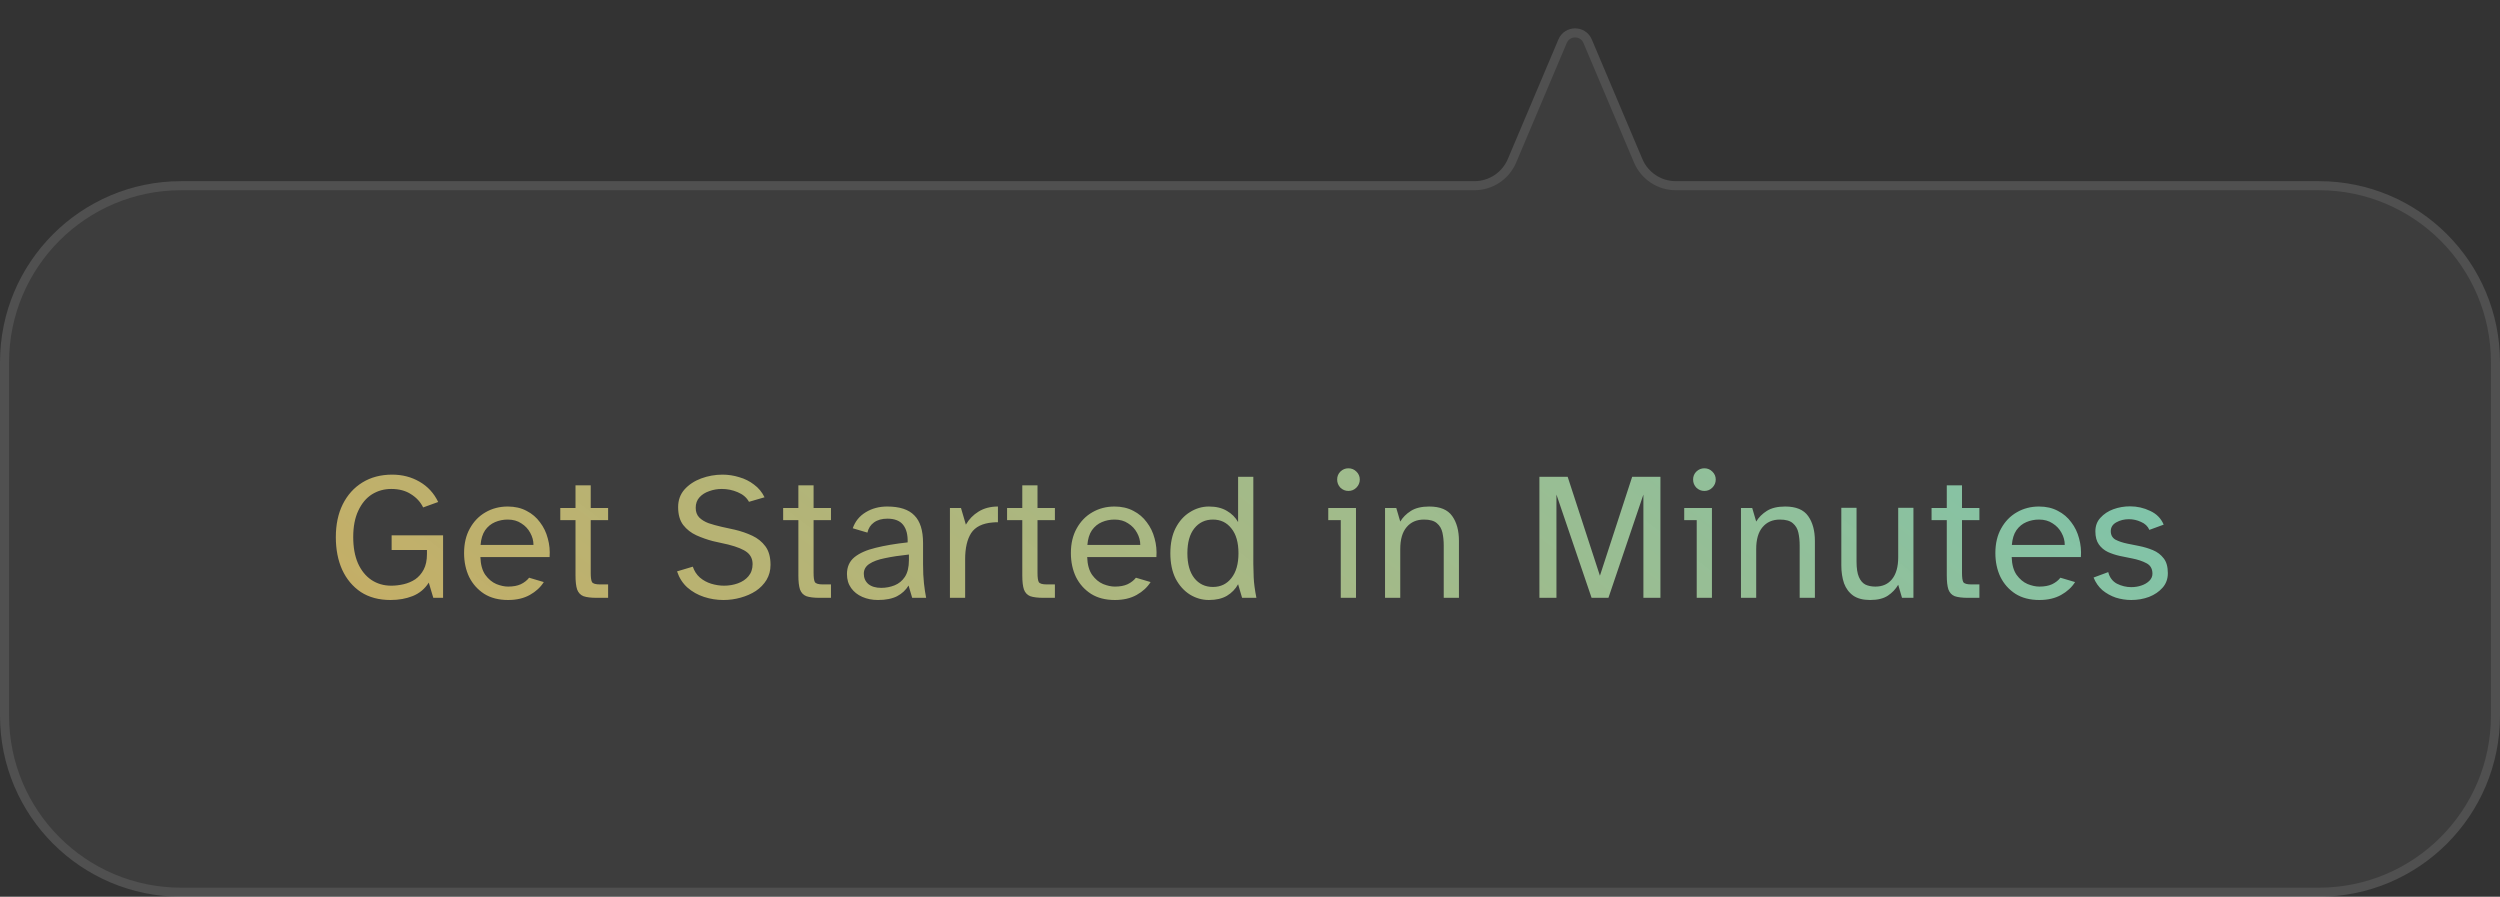 <svg width="276" height="99" viewBox="0 0 276 99" fill="none" xmlns="http://www.w3.org/2000/svg">
<rect x="0" y="0" width="276" height="99" fill="#333333" stroke="none"/>
<path d="M0 79C0 90.046 8.954 99 20 99H256C267.046 99 276 90.046 276 79V40C276 28.954 267.046 20 256 20H185.003C183.396 20 181.945 19.038 181.319 17.558L175.733 4.354C175.044 2.727 172.738 2.727 172.049 4.354L166.463 17.558C165.837 19.038 164.386 20 162.779 20H20C8.954 20 0 28.954 0 40V79Z" fill="white" fill-opacity="0.05"/>
<path d="M0.5 79C0.5 89.77 9.23 98.5 20 98.5H256C266.77 98.5 275.5 89.77 275.5 79V40C275.5 29.23 266.77 20.5 256 20.5H185.003C183.195 20.5 181.563 19.418 180.858 17.753L175.273 4.549C174.756 3.328 173.026 3.328 172.51 4.549L166.924 17.753C166.22 19.418 164.587 20.5 162.779 20.5H20C9.23 20.5 0.5 29.23 0.5 40V79Z" stroke="white" stroke-opacity="0.1"/>
<path d="M43.116 66.24C41.836 66.24 40.742 65.947 39.836 65.36C38.942 64.76 38.256 63.94 37.776 62.9C37.309 61.86 37.076 60.66 37.076 59.3C37.076 57.913 37.329 56.707 37.836 55.68C38.356 54.64 39.082 53.833 40.016 53.26C40.949 52.687 42.042 52.4 43.296 52.4C44.416 52.4 45.422 52.66 46.316 53.18C47.222 53.7 47.909 54.447 48.376 55.42L46.716 56.02C46.422 55.42 45.976 54.933 45.376 54.56C44.789 54.173 44.062 53.98 43.196 53.98C42.409 53.98 41.696 54.18 41.056 54.58C40.429 54.98 39.929 55.58 39.556 56.38C39.182 57.167 38.996 58.14 38.996 59.3C38.996 60.42 39.169 61.38 39.516 62.18C39.876 62.98 40.369 63.593 40.996 64.02C41.636 64.447 42.369 64.66 43.196 64.66C43.636 64.66 44.089 64.607 44.556 64.5C45.022 64.393 45.449 64.213 45.836 63.96C46.222 63.693 46.536 63.333 46.776 62.88C47.016 62.427 47.136 61.853 47.136 61.16V60.72H43.236V59.1H48.916V66H47.836L47.336 64.32C46.909 65 46.322 65.493 45.576 65.8C44.842 66.093 44.022 66.24 43.116 66.24ZM56.095 66.24C55.055 66.24 54.175 66.013 53.455 65.56C52.735 65.093 52.182 64.473 51.795 63.7C51.422 62.913 51.235 62.033 51.235 61.06C51.235 60.007 51.448 59.1 51.875 58.34C52.302 57.567 52.875 56.973 53.595 56.56C54.328 56.133 55.148 55.92 56.055 55.92C56.842 55.92 57.535 56.08 58.135 56.4C58.735 56.707 59.228 57.127 59.615 57.66C60.015 58.18 60.302 58.773 60.475 59.44C60.662 60.107 60.728 60.793 60.675 61.5H53.035C53.062 62.327 53.242 62.98 53.575 63.46C53.922 63.94 54.328 64.28 54.795 64.48C55.262 64.667 55.695 64.76 56.095 64.76C56.655 64.76 57.122 64.673 57.495 64.5C57.882 64.313 58.188 64.073 58.415 63.78L60.035 64.26C59.675 64.833 59.162 65.307 58.495 65.68C57.828 66.053 57.028 66.24 56.095 66.24ZM53.055 60.16H58.895C58.895 59.693 58.775 59.247 58.535 58.82C58.308 58.393 57.982 58.047 57.555 57.78C57.142 57.5 56.642 57.36 56.055 57.36C55.562 57.36 55.095 57.453 54.655 57.64C54.215 57.827 53.848 58.127 53.555 58.54C53.275 58.953 53.108 59.493 53.055 60.16ZM65.876 66C65.25 66 64.763 65.94 64.416 65.82C64.083 65.687 63.85 65.44 63.716 65.08C63.596 64.72 63.536 64.2 63.536 63.52V57.42H61.856V56.08H63.536V53.58H65.216V56.08H67.136V57.42H65.216V63.24C65.216 63.747 65.263 64.087 65.356 64.26C65.463 64.433 65.756 64.52 66.236 64.52H67.136V66H65.876ZM79.866 66.24C79.133 66.24 78.419 66.127 77.726 65.9C77.033 65.673 76.419 65.327 75.886 64.86C75.366 64.393 74.986 63.8 74.746 63.08L76.486 62.56C76.646 63.04 76.906 63.44 77.266 63.76C77.626 64.067 78.039 64.293 78.506 64.44C78.986 64.587 79.466 64.66 79.946 64.66C80.479 64.66 80.986 64.573 81.466 64.4C81.946 64.227 82.333 63.967 82.626 63.62C82.933 63.26 83.086 62.813 83.086 62.28C83.086 61.733 82.886 61.3 82.486 60.98C82.086 60.66 81.393 60.373 80.406 60.12L78.706 59.74C78.093 59.58 77.486 59.367 76.886 59.1C76.299 58.833 75.813 58.453 75.426 57.96C75.053 57.467 74.866 56.807 74.866 55.98C74.866 55.22 75.099 54.573 75.566 54.04C76.046 53.507 76.659 53.1 77.406 52.82C78.166 52.54 78.953 52.4 79.766 52.4C80.393 52.4 81.006 52.493 81.606 52.68C82.219 52.853 82.766 53.127 83.246 53.5C83.739 53.86 84.126 54.327 84.406 54.9L82.686 55.4C82.433 54.933 82.019 54.58 81.446 54.34C80.886 54.1 80.299 53.98 79.686 53.98C79.206 53.98 78.746 54.06 78.306 54.22C77.866 54.367 77.506 54.593 77.226 54.9C76.946 55.207 76.806 55.593 76.806 56.06C76.806 56.5 76.933 56.853 77.186 57.12C77.453 57.387 77.799 57.6 78.226 57.76C78.666 57.907 79.146 58.04 79.666 58.16L81.126 58.48C81.806 58.64 82.446 58.86 83.046 59.14C83.646 59.42 84.133 59.813 84.506 60.32C84.879 60.827 85.066 61.507 85.066 62.36C85.066 62.973 84.919 63.527 84.626 64.02C84.333 64.5 83.939 64.907 83.446 65.24C82.953 65.56 82.393 65.807 81.766 65.98C81.153 66.153 80.519 66.24 79.866 66.24ZM90.48 66C89.853 66 89.367 65.94 89.02 65.82C88.687 65.687 88.454 65.44 88.32 65.08C88.2 64.72 88.14 64.2 88.14 63.52V57.42H86.46V56.08H88.14V53.58H89.82V56.08H91.74V57.42H89.82V63.24C89.82 63.747 89.867 64.087 89.96 64.26C90.067 64.433 90.36 64.52 90.84 64.52H91.74V66H90.48ZM96.924 66.24C96.298 66.24 95.725 66.127 95.204 65.9C94.684 65.673 94.271 65.347 93.965 64.92C93.658 64.493 93.504 63.98 93.504 63.38C93.504 62.593 93.778 61.973 94.325 61.52C94.885 61.067 95.665 60.72 96.665 60.48C97.678 60.227 98.858 60.027 100.205 59.88C100.231 59.04 100.065 58.393 99.704 57.94C99.344 57.487 98.764 57.26 97.965 57.26C97.365 57.26 96.871 57.4 96.484 57.68C96.111 57.947 95.871 58.32 95.764 58.8L94.144 58.32C94.411 57.56 94.885 56.973 95.564 56.56C96.258 56.133 97.051 55.92 97.945 55.92C99.318 55.92 100.318 56.247 100.945 56.9C101.585 57.54 101.905 58.553 101.905 59.94V62.26C101.905 63.087 101.938 63.8 102.005 64.4C102.071 65 102.151 65.533 102.245 66H100.705L100.305 64.64C100.011 65.133 99.591 65.527 99.044 65.82C98.498 66.1 97.791 66.24 96.924 66.24ZM97.284 64.9C97.805 64.9 98.298 64.807 98.764 64.62C99.231 64.433 99.611 64.12 99.904 63.68C100.198 63.227 100.345 62.613 100.345 61.84V61.22C99.331 61.327 98.451 61.46 97.704 61.62C96.958 61.767 96.378 61.98 95.965 62.26C95.564 62.527 95.365 62.887 95.365 63.34C95.365 63.807 95.531 64.187 95.865 64.48C96.211 64.76 96.684 64.9 97.284 64.9ZM104.872 66V56.08H106.092L106.632 57.92C106.979 57.32 107.445 56.84 108.032 56.48C108.632 56.107 109.345 55.92 110.172 55.92V57.66C110.079 57.66 109.979 57.66 109.872 57.66C109.779 57.66 109.685 57.667 109.592 57.68C108.459 57.773 107.665 58.167 107.212 58.86C106.772 59.553 106.552 60.513 106.552 61.74V66H104.872ZM115.201 66C114.575 66 114.088 65.94 113.741 65.82C113.408 65.687 113.175 65.44 113.041 65.08C112.921 64.72 112.861 64.2 112.861 63.52V57.42H111.181V56.08H112.861V53.58H114.541V56.08H116.461V57.42H114.541V63.24C114.541 63.747 114.588 64.087 114.681 64.26C114.788 64.433 115.081 64.52 115.561 64.52H116.461V66H115.201ZM123.086 66.24C122.046 66.24 121.166 66.013 120.446 65.56C119.726 65.093 119.172 64.473 118.786 63.7C118.412 62.913 118.226 62.033 118.226 61.06C118.226 60.007 118.439 59.1 118.866 58.34C119.292 57.567 119.866 56.973 120.586 56.56C121.319 56.133 122.139 55.92 123.046 55.92C123.832 55.92 124.526 56.08 125.126 56.4C125.726 56.707 126.219 57.127 126.606 57.66C127.006 58.18 127.292 58.773 127.466 59.44C127.652 60.107 127.719 60.793 127.666 61.5H120.026C120.052 62.327 120.232 62.98 120.566 63.46C120.912 63.94 121.319 64.28 121.786 64.48C122.252 64.667 122.686 64.76 123.086 64.76C123.646 64.76 124.112 64.673 124.486 64.5C124.872 64.313 125.179 64.073 125.406 63.78L127.026 64.26C126.666 64.833 126.152 65.307 125.486 65.68C124.819 66.053 124.019 66.24 123.086 66.24ZM120.046 60.16H125.886C125.886 59.693 125.766 59.247 125.526 58.82C125.299 58.393 124.972 58.047 124.546 57.78C124.132 57.5 123.632 57.36 123.046 57.36C122.552 57.36 122.086 57.453 121.646 57.64C121.206 57.827 120.839 58.127 120.546 58.54C120.266 58.953 120.099 59.493 120.046 60.16ZM133.467 66.24C132.72 66.24 132.02 66.04 131.367 65.64C130.714 65.227 130.187 64.64 129.787 63.88C129.4 63.107 129.207 62.173 129.207 61.08C129.207 59.987 129.4 59.06 129.787 58.3C130.187 57.527 130.714 56.94 131.367 56.54C132.02 56.127 132.72 55.92 133.467 55.92C134.254 55.92 134.914 56.08 135.447 56.4C135.98 56.707 136.394 57.12 136.687 57.64V52.64H138.367V62.26C138.367 62.593 138.38 63.087 138.407 63.74C138.434 64.38 138.534 65.133 138.707 66H137.127L136.687 64.5C136.394 65.033 135.98 65.46 135.447 65.78C134.914 66.087 134.254 66.24 133.467 66.24ZM133.907 64.8C134.76 64.8 135.44 64.473 135.947 63.82C136.467 63.167 136.727 62.253 136.727 61.08C136.727 59.893 136.467 58.98 135.947 58.34C135.44 57.687 134.76 57.36 133.907 57.36C133.054 57.36 132.367 57.687 131.847 58.34C131.34 58.98 131.087 59.893 131.087 61.08C131.087 62.253 131.34 63.167 131.847 63.82C132.367 64.473 133.054 64.8 133.907 64.8ZM148.861 54.2C148.528 54.2 148.235 54.08 147.981 53.84C147.741 53.587 147.621 53.287 147.621 52.94C147.621 52.593 147.741 52.3 147.981 52.06C148.235 51.82 148.528 51.7 148.861 51.7C149.208 51.7 149.501 51.82 149.741 52.06C149.995 52.3 150.121 52.593 150.121 52.94C150.121 53.287 149.995 53.587 149.741 53.84C149.501 54.08 149.208 54.2 148.861 54.2ZM148.021 66V57.42H146.641V56.08H149.701V66H148.021ZM152.908 66V56.08H154.148L154.588 57.58C154.868 57.113 155.261 56.72 155.768 56.4C156.274 56.08 156.948 55.92 157.788 55.92C158.988 55.92 159.834 56.273 160.328 56.98C160.821 57.673 161.068 58.587 161.068 59.72V66H159.388V60.22C159.388 59.713 159.341 59.247 159.248 58.82C159.154 58.38 158.948 58.027 158.628 57.76C158.321 57.493 157.848 57.36 157.208 57.36C156.394 57.36 155.754 57.64 155.288 58.2C154.821 58.747 154.588 59.553 154.588 60.62V66H152.908ZM169.951 66V52.64H173.071L176.631 63.56L180.191 52.64H183.311V66H181.431V54.6L177.571 66H175.711L171.831 54.6V66H169.951ZM188.158 54.2C187.824 54.2 187.531 54.08 187.278 53.84C187.038 53.587 186.918 53.287 186.918 52.94C186.918 52.593 187.038 52.3 187.278 52.06C187.531 51.82 187.824 51.7 188.158 51.7C188.504 51.7 188.798 51.82 189.038 52.06C189.291 52.3 189.418 52.593 189.418 52.94C189.418 53.287 189.291 53.587 189.038 53.84C188.798 54.08 188.504 54.2 188.158 54.2ZM187.318 66V57.42H185.938V56.08H188.998V66H187.318ZM192.204 66V56.08H193.444L193.884 57.58C194.164 57.113 194.557 56.72 195.064 56.4C195.571 56.08 196.244 55.92 197.084 55.92C198.284 55.92 199.131 56.273 199.624 56.98C200.117 57.673 200.364 58.587 200.364 59.72V66H198.684V60.22C198.684 59.713 198.637 59.247 198.544 58.82C198.451 58.38 198.244 58.027 197.924 57.76C197.617 57.493 197.144 57.36 196.504 57.36C195.691 57.36 195.051 57.64 194.584 58.2C194.117 58.747 193.884 59.553 193.884 60.62V66H192.204ZM206.462 66.24C205.689 66.24 205.069 66.08 204.602 65.76C204.135 65.427 203.795 64.973 203.582 64.4C203.382 63.813 203.282 63.147 203.282 62.4V56.06H204.962V62C204.962 62.733 205.049 63.3 205.222 63.7C205.395 64.1 205.635 64.38 205.942 64.54C206.262 64.687 206.629 64.76 207.042 64.76C207.829 64.76 208.442 64.487 208.882 63.94C209.335 63.38 209.562 62.573 209.562 61.52V56.06H211.242V66H209.982L209.562 64.56C209.282 65.04 208.902 65.44 208.422 65.76C207.942 66.08 207.289 66.24 206.462 66.24ZM217.265 66C216.638 66 216.151 65.94 215.805 65.82C215.471 65.687 215.238 65.44 215.105 65.08C214.985 64.72 214.925 64.2 214.925 63.52V57.42H213.245V56.08H214.925V53.58H216.605V56.08H218.525V57.42H216.605V63.24C216.605 63.747 216.651 64.087 216.745 64.26C216.851 64.433 217.145 64.52 217.625 64.52H218.525V66H217.265ZM225.149 66.24C224.109 66.24 223.229 66.013 222.509 65.56C221.789 65.093 221.236 64.473 220.849 63.7C220.476 62.913 220.289 62.033 220.289 61.06C220.289 60.007 220.502 59.1 220.929 58.34C221.356 57.567 221.929 56.973 222.649 56.56C223.382 56.133 224.202 55.92 225.109 55.92C225.896 55.92 226.589 56.08 227.189 56.4C227.789 56.707 228.282 57.127 228.669 57.66C229.069 58.18 229.356 58.773 229.529 59.44C229.716 60.107 229.782 60.793 229.729 61.5H222.089C222.116 62.327 222.296 62.98 222.629 63.46C222.976 63.94 223.382 64.28 223.849 64.48C224.316 64.667 224.749 64.76 225.149 64.76C225.709 64.76 226.176 64.673 226.549 64.5C226.936 64.313 227.242 64.073 227.469 63.78L229.089 64.26C228.729 64.833 228.216 65.307 227.549 65.68C226.882 66.053 226.082 66.24 225.149 66.24ZM222.109 60.16H227.949C227.949 59.693 227.829 59.247 227.589 58.82C227.362 58.393 227.036 58.047 226.609 57.78C226.196 57.5 225.696 57.36 225.109 57.36C224.616 57.36 224.149 57.453 223.709 57.64C223.269 57.827 222.902 58.127 222.609 58.54C222.329 58.953 222.162 59.493 222.109 60.16ZM235.29 66.24C234.717 66.24 234.15 66.153 233.59 65.98C233.043 65.793 232.55 65.52 232.11 65.16C231.683 64.787 231.357 64.32 231.13 63.76L232.75 63.16C232.897 63.747 233.217 64.173 233.71 64.44C234.217 64.693 234.743 64.82 235.29 64.82C235.69 64.82 236.063 64.76 236.41 64.64C236.77 64.52 237.063 64.347 237.29 64.12C237.517 63.893 237.63 63.633 237.63 63.34C237.63 62.793 237.41 62.407 236.97 62.18C236.543 61.953 236.03 61.78 235.43 61.66L234.05 61.38C233.57 61.273 233.123 61.127 232.71 60.94C232.297 60.74 231.963 60.46 231.71 60.1C231.457 59.74 231.33 59.26 231.33 58.66C231.33 58.06 231.517 57.56 231.89 57.16C232.263 56.747 232.737 56.433 233.31 56.22C233.897 56.007 234.51 55.9 235.15 55.9C235.937 55.9 236.677 56.067 237.37 56.4C238.077 56.72 238.577 57.227 238.87 57.92L237.29 58.5C237.117 58.1 236.81 57.807 236.37 57.62C235.943 57.42 235.497 57.32 235.03 57.32C234.523 57.32 234.063 57.433 233.65 57.66C233.237 57.887 233.03 58.213 233.03 58.64C233.03 59.067 233.203 59.38 233.55 59.58C233.91 59.767 234.35 59.913 234.87 60.02L236.17 60.28C236.703 60.387 237.21 60.54 237.69 60.74C238.17 60.94 238.563 61.24 238.87 61.64C239.177 62.027 239.33 62.573 239.33 63.28C239.33 63.907 239.137 64.44 238.75 64.88C238.363 65.32 237.863 65.66 237.25 65.9C236.637 66.127 235.983 66.24 235.29 66.24Z" fill="url(#paint0_linear_2822_33248)"/>
<defs>
<linearGradient id="paint0_linear_2822_33248" x1="-16.942" y1="97.904" x2="156.521" y2="-128.13" gradientUnits="userSpaceOnUse">
<stop stop-color="#FC540C"/>
<stop offset="0.163" stop-color="#FFD76F" stop-opacity="0.72"/>
<stop offset="1" stop-color="#38D4E9"/>
</linearGradient>
</defs>
</svg>
